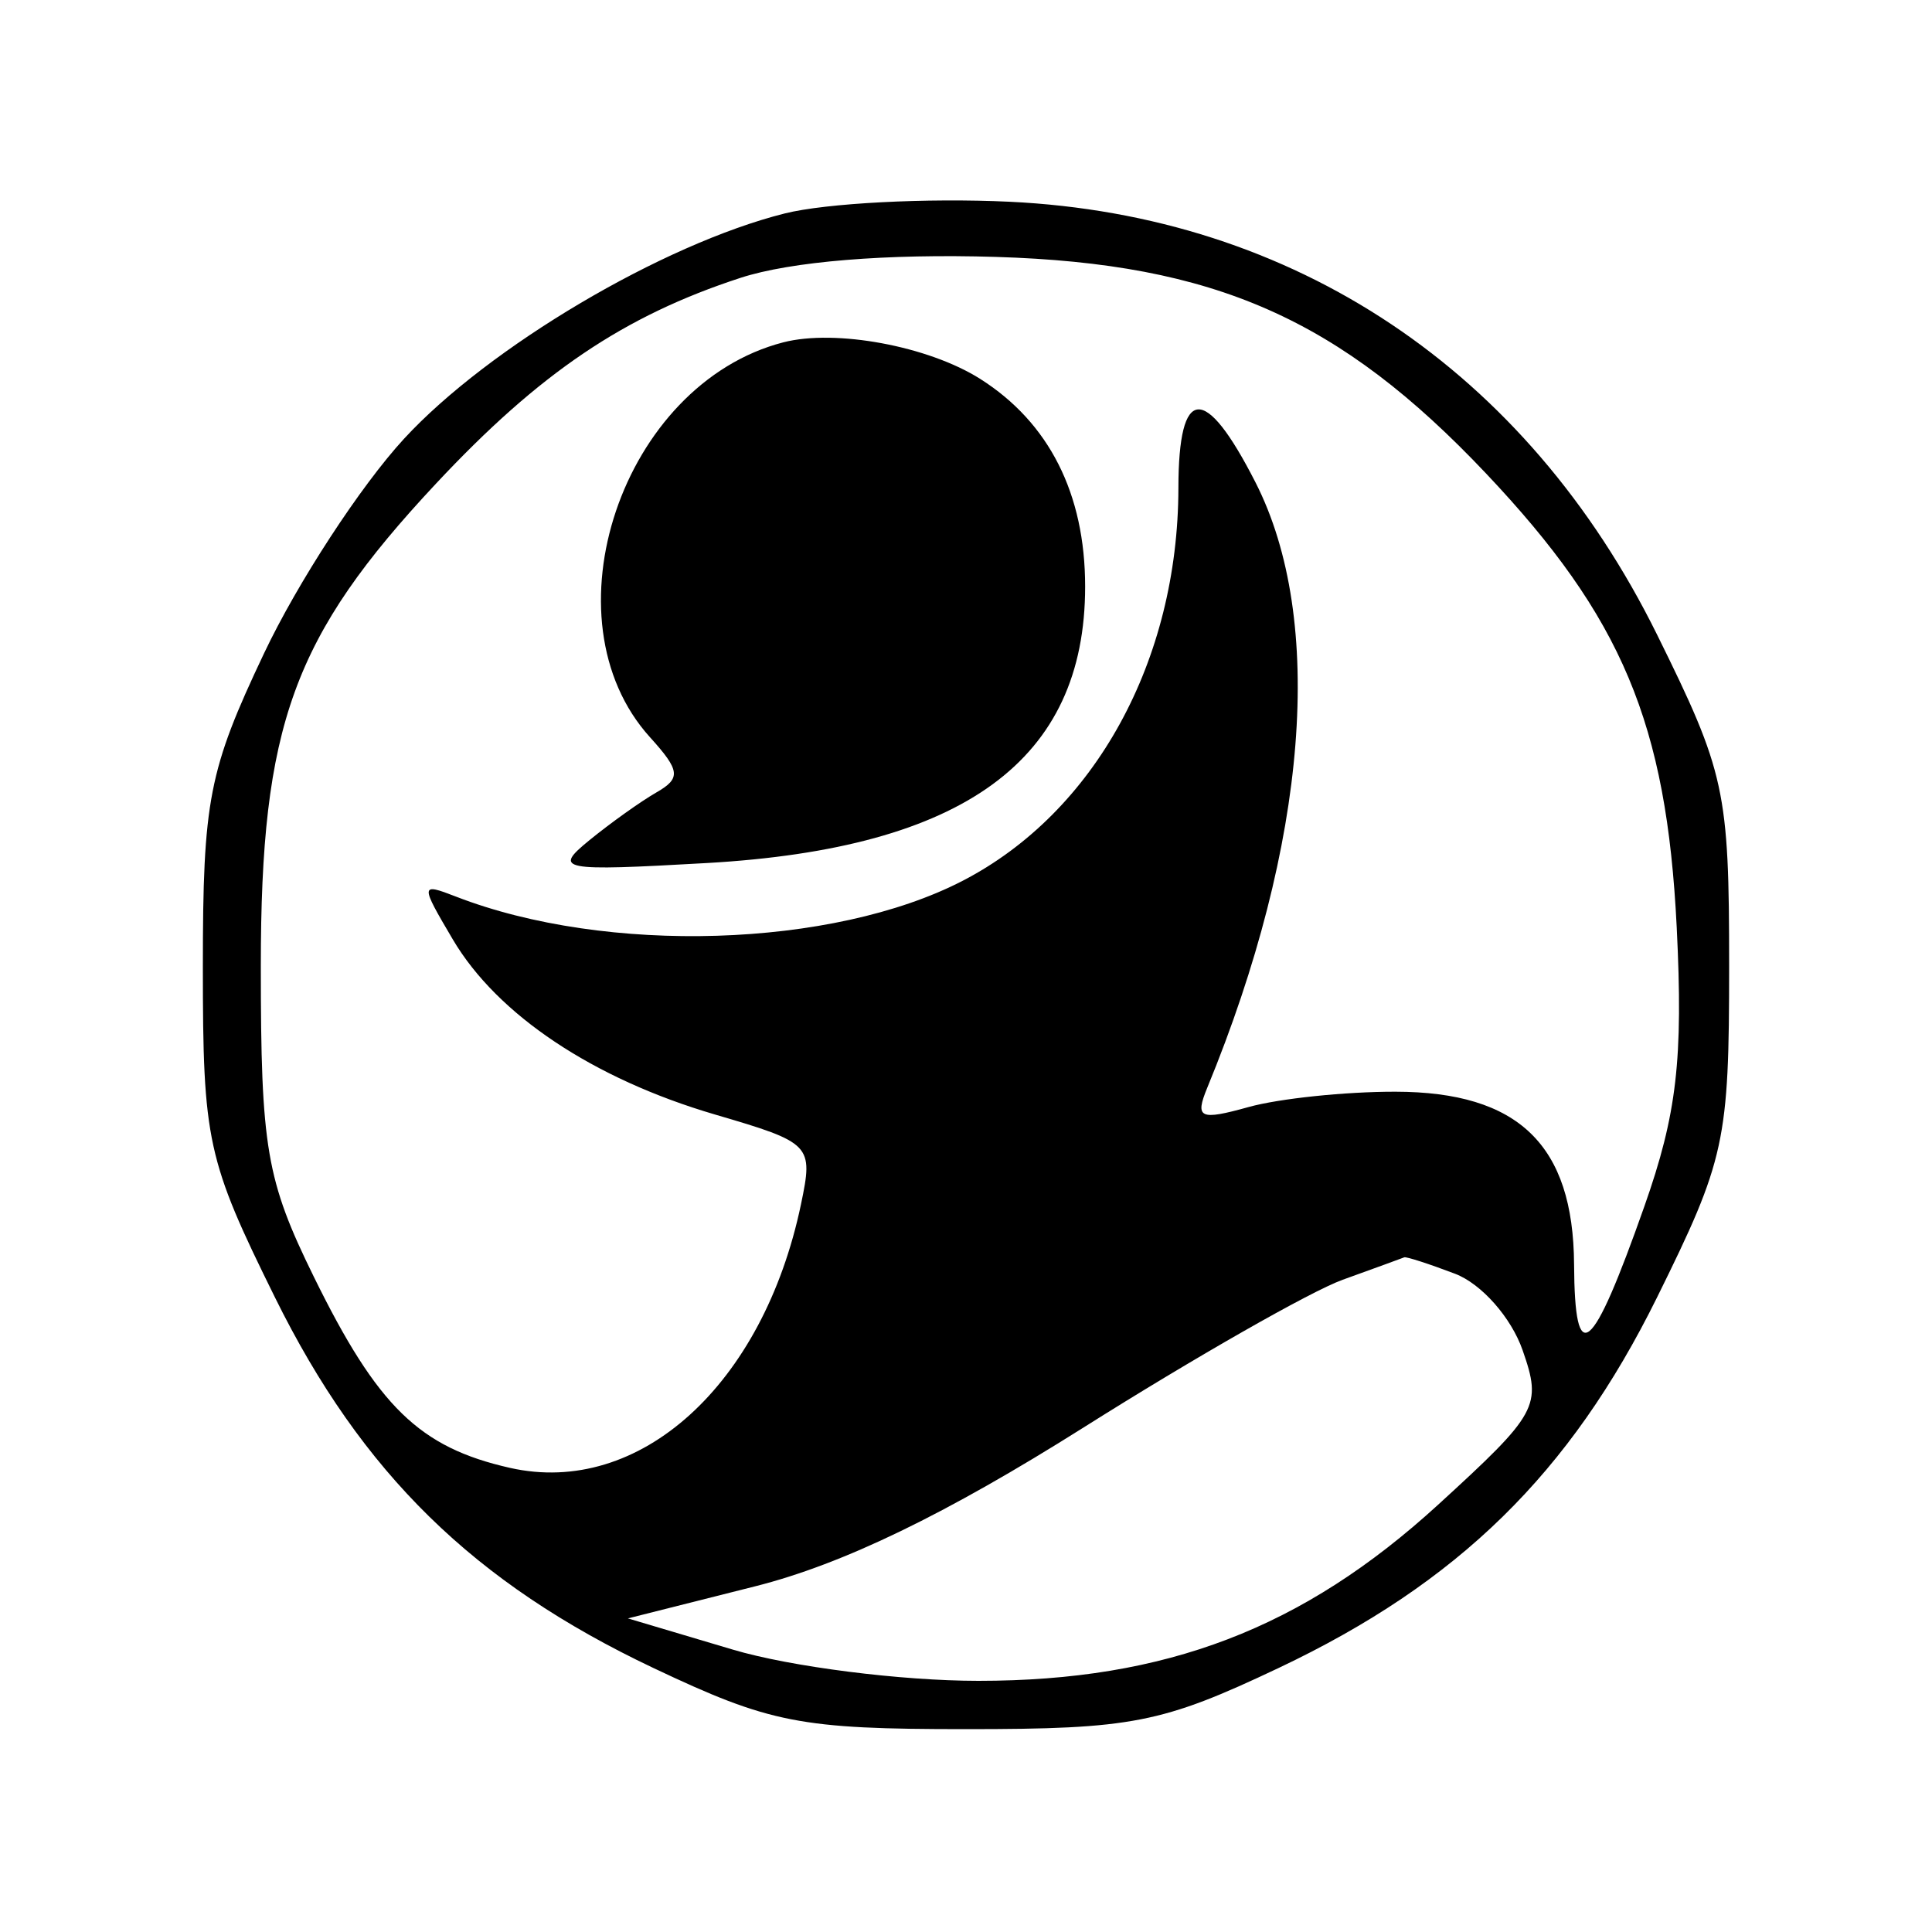 <svg xmlns="http://www.w3.org/2000/svg" width="100" height="100"><path d="M40.618 11.048c-6.328 1.59-15.334 6.92-19.706 11.663-2.245 2.436-5.507 7.436-7.247 11.109-2.866 6.049-3.165 7.582-3.165 16.232 0 9.015.21 9.976 3.735 17.108 4.498 9.102 10.288 14.771 19.585 19.175C39.861 89.197 41.409 89.5 50 89.5s10.139-.303 16.18-3.165c9.297-4.404 15.087-10.073 19.585-19.175C89.294 60.02 89.5 59.075 89.5 50s-.206-10.02-3.735-17.16c-6.757-13.673-18.762-21.696-33.516-22.398-4.262-.203-9.496.07-11.631.606m-2.294 3.335c-6.03 1.967-10.395 4.916-15.751 10.643C15.167 32.943 13.5 37.531 13.5 50c0 9.427.281 11.072 2.746 16.091 3.302 6.724 5.463 8.828 10.151 9.886 6.699 1.511 13.1-4.285 15.06-13.634.647-3.091.554-3.189-4.447-4.655-6.305-1.849-11.268-5.161-13.57-9.059-1.695-2.869-1.69-2.939.155-2.223 7.793 3.024 19.51 2.659 26.232-.816 6.843-3.539 11.156-11.394 11.167-20.34.007-5.313 1.372-5.412 3.986-.29 3.633 7.122 2.713 18.692-2.492 31.341-.65 1.58-.389 1.703 2.136 1 1.582-.441 5.004-.798 7.605-.794 6.37.009 9.208 2.753 9.245 8.938.032 5.449.914 4.722 3.638-3.003 1.686-4.78 2.013-7.604 1.675-14.442-.524-10.56-2.83-16.051-9.872-23.496-7.573-8.007-14.026-10.859-25.359-11.206-5.668-.173-10.618.233-13.232 1.085m2.218 3.337c-8.345 2.16-12.445 14.31-6.898 20.44 1.563 1.726 1.61 2.122.335 2.854-.813.467-2.379 1.584-3.479 2.482-1.879 1.535-1.511 1.606 6.082 1.175 13.327-.757 19.585-5.329 19.585-14.311 0-4.799-1.865-8.49-5.431-10.748-2.681-1.698-7.494-2.591-10.194-1.892M69.5 66.239c-1.65.594-7.682 4.033-13.404 7.641-7.135 4.5-12.476 7.084-17 8.225L32.5 83.768l5.432 1.616C40.919 86.273 46.639 87 50.644 87c9.711 0 16.781-2.708 23.787-9.111 5.184-4.738 5.388-5.11 4.38-8-.59-1.695-2.133-3.441-3.499-3.96-1.343-.511-2.525-.893-2.627-.85-.102.043-1.535.565-3.185 1.16" fill-rule="evenodd"/></svg>